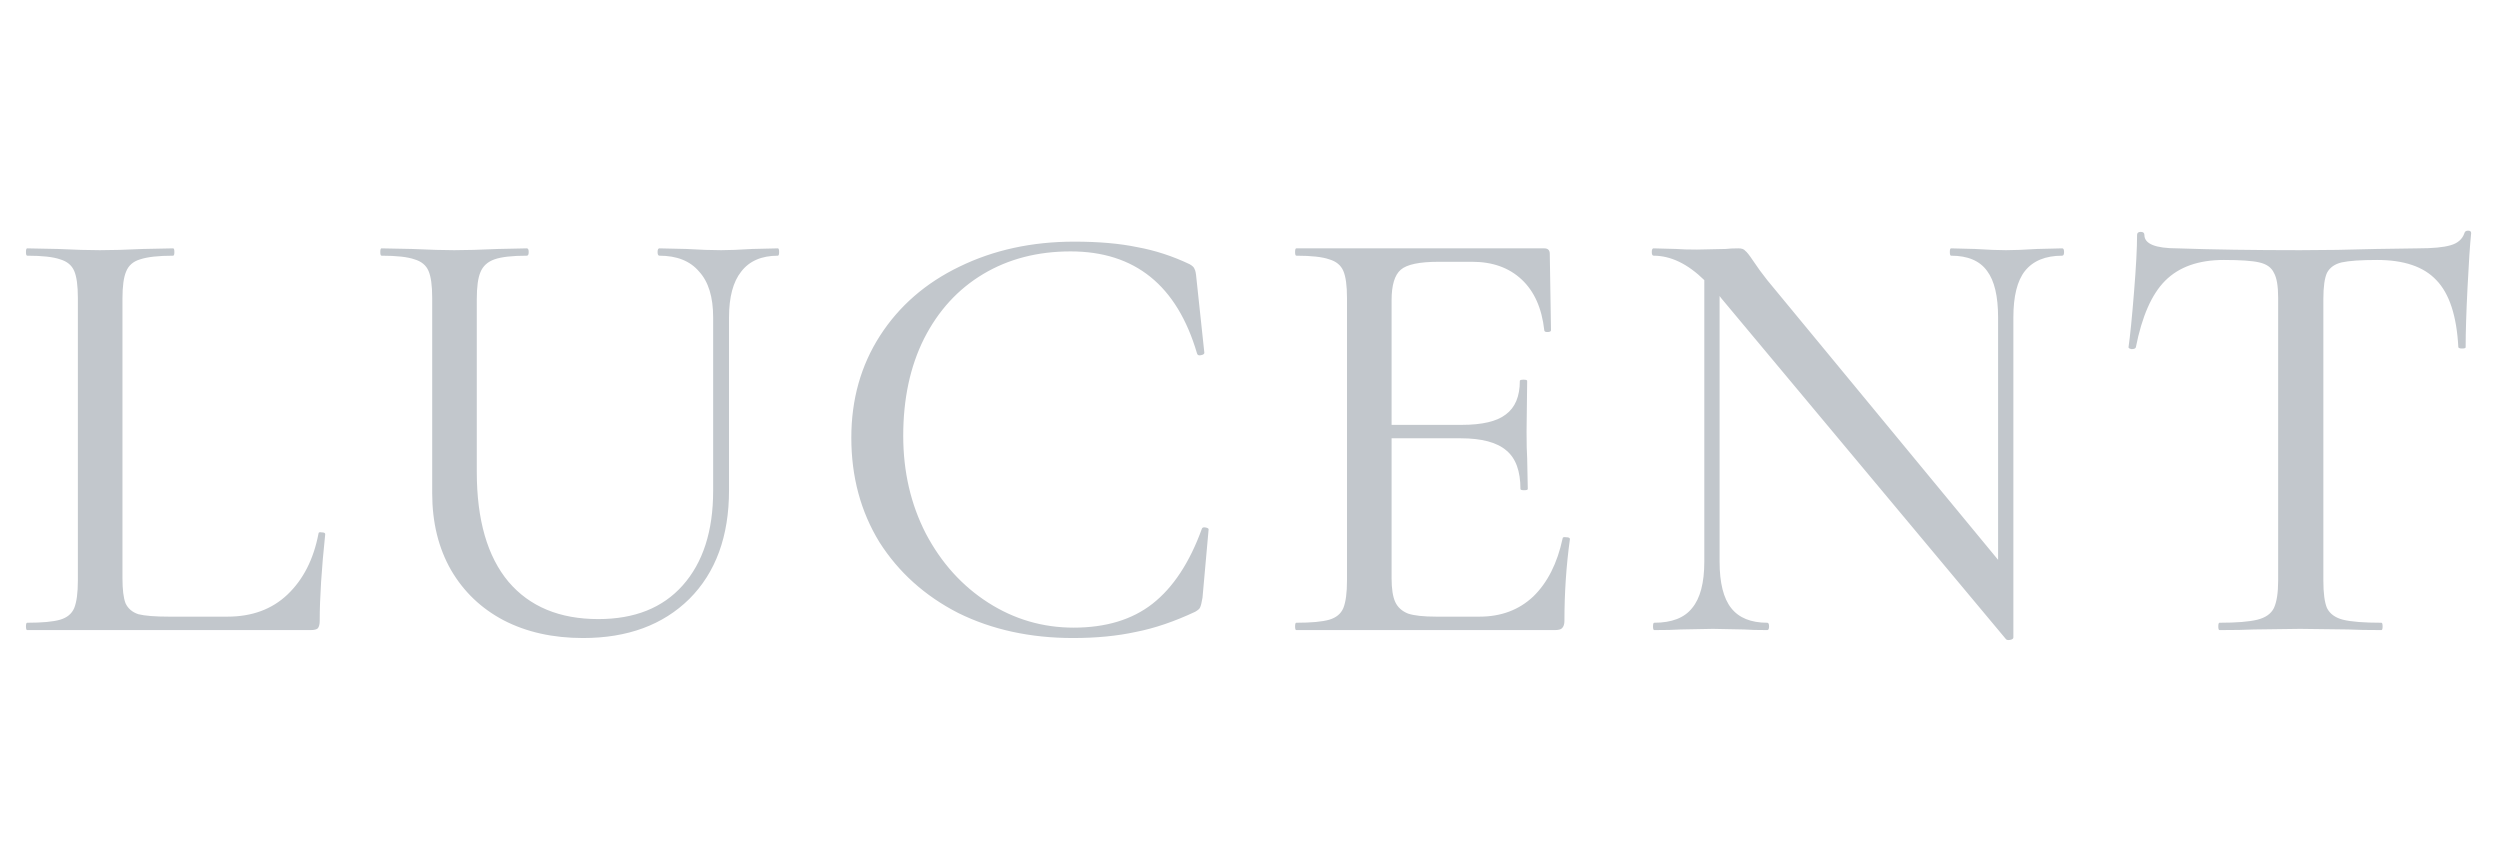 <svg width="123" height="42" viewBox="0 0 123 42" fill="none" xmlns="http://www.w3.org/2000/svg">
<path d="M6.025 28.446C6.025 29.007 6.075 29.417 6.175 29.678C6.295 29.938 6.505 30.119 6.806 30.219C7.126 30.299 7.627 30.339 8.308 30.339H11.193C12.395 30.339 13.377 29.978 14.138 29.257C14.919 28.516 15.43 27.514 15.67 26.252C15.67 26.192 15.72 26.172 15.821 26.192C15.941 26.192 16.001 26.222 16.001 26.282C15.821 27.985 15.73 29.407 15.73 30.549C15.73 30.709 15.7 30.83 15.64 30.91C15.58 30.97 15.46 31 15.28 31H1.337C1.297 31 1.277 30.94 1.277 30.82C1.277 30.7 1.297 30.639 1.337 30.639C2.078 30.639 2.619 30.589 2.959 30.489C3.3 30.389 3.53 30.199 3.651 29.918C3.771 29.618 3.831 29.167 3.831 28.566V14.653C3.831 14.052 3.771 13.611 3.651 13.331C3.53 13.05 3.3 12.86 2.959 12.76C2.619 12.64 2.078 12.58 1.337 12.58C1.297 12.58 1.277 12.52 1.277 12.399C1.277 12.279 1.297 12.219 1.337 12.219L2.839 12.249C3.681 12.289 4.372 12.309 4.913 12.309C5.494 12.309 6.205 12.289 7.046 12.249L8.519 12.219C8.559 12.219 8.579 12.279 8.579 12.399C8.579 12.52 8.559 12.58 8.519 12.58C7.797 12.58 7.257 12.64 6.896 12.76C6.555 12.86 6.325 13.06 6.205 13.361C6.085 13.641 6.025 14.082 6.025 14.683V28.446ZM35.087 15.615C35.087 14.613 34.857 13.862 34.396 13.361C33.955 12.84 33.304 12.58 32.443 12.58C32.383 12.58 32.353 12.52 32.353 12.399C32.353 12.279 32.383 12.219 32.443 12.219L33.765 12.249C34.446 12.289 35.017 12.309 35.478 12.309C35.858 12.309 36.369 12.289 37.01 12.249L38.272 12.219C38.312 12.219 38.333 12.279 38.333 12.399C38.333 12.52 38.312 12.58 38.272 12.58C37.471 12.58 36.87 12.84 36.469 13.361C36.069 13.862 35.868 14.613 35.868 15.615V24.119C35.868 26.382 35.217 28.165 33.915 29.468C32.613 30.75 30.87 31.391 28.687 31.391C27.204 31.391 25.902 31.1 24.78 30.519C23.678 29.938 22.817 29.117 22.196 28.055C21.575 26.973 21.264 25.711 21.264 24.269V14.653C21.264 14.052 21.204 13.611 21.084 13.331C20.964 13.05 20.733 12.86 20.393 12.76C20.052 12.64 19.511 12.58 18.77 12.58C18.73 12.58 18.71 12.52 18.71 12.399C18.71 12.279 18.73 12.219 18.77 12.219L20.273 12.249C21.154 12.289 21.845 12.309 22.346 12.309C22.907 12.309 23.628 12.289 24.51 12.249L25.922 12.219C25.982 12.219 26.012 12.279 26.012 12.399C26.012 12.52 25.982 12.58 25.922 12.58C25.201 12.58 24.67 12.64 24.329 12.76C23.989 12.88 23.759 13.091 23.638 13.391C23.518 13.671 23.458 14.112 23.458 14.713V23.217C23.458 25.581 23.979 27.384 25.02 28.626C26.062 29.848 27.535 30.459 29.438 30.459C31.221 30.459 32.603 29.908 33.585 28.806C34.586 27.684 35.087 26.132 35.087 24.149V15.615ZM52.853 11.889C54.055 11.889 55.087 11.979 55.948 12.159C56.83 12.319 57.691 12.6 58.532 13C58.673 13.08 58.753 13.161 58.773 13.241C58.813 13.301 58.843 13.451 58.863 13.691L59.254 17.358C59.254 17.418 59.194 17.458 59.073 17.478C58.973 17.498 58.913 17.468 58.893 17.387C57.911 14.042 55.838 12.369 52.673 12.369C51.05 12.369 49.618 12.74 48.376 13.481C47.134 14.222 46.162 15.284 45.461 16.666C44.78 18.029 44.439 19.621 44.439 21.444C44.439 23.207 44.81 24.81 45.551 26.252C46.312 27.695 47.334 28.826 48.616 29.648C49.898 30.469 51.3 30.88 52.823 30.88C54.406 30.88 55.698 30.489 56.699 29.708C57.721 28.907 58.532 27.674 59.133 26.012C59.153 25.952 59.214 25.932 59.314 25.952C59.414 25.972 59.464 26.002 59.464 26.042L59.163 29.407C59.123 29.648 59.083 29.808 59.043 29.888C59.023 29.948 58.943 30.018 58.803 30.099C57.781 30.579 56.809 30.91 55.888 31.09C54.967 31.291 53.935 31.391 52.793 31.391C50.689 31.391 48.806 30.98 47.144 30.159C45.501 29.317 44.209 28.155 43.267 26.673C42.346 25.17 41.885 23.458 41.885 21.534C41.885 19.651 42.356 17.979 43.297 16.516C44.239 15.054 45.541 13.922 47.204 13.12C48.886 12.299 50.77 11.889 52.853 11.889ZM76.88 26.493C76.88 26.433 76.94 26.412 77.06 26.433C77.18 26.433 77.24 26.462 77.24 26.523C77.06 27.825 76.97 29.167 76.97 30.549C76.97 30.709 76.93 30.83 76.85 30.91C76.79 30.97 76.669 31 76.489 31H63.778C63.738 31 63.718 30.94 63.718 30.82C63.718 30.7 63.738 30.639 63.778 30.639C64.519 30.639 65.06 30.589 65.401 30.489C65.741 30.389 65.972 30.199 66.092 29.918C66.212 29.618 66.272 29.167 66.272 28.566V14.653C66.272 14.052 66.212 13.611 66.092 13.331C65.972 13.05 65.741 12.86 65.401 12.76C65.06 12.64 64.519 12.58 63.778 12.58C63.738 12.58 63.718 12.52 63.718 12.399C63.718 12.279 63.738 12.219 63.778 12.219H75.978C76.159 12.219 76.249 12.309 76.249 12.489L76.309 16.246C76.309 16.306 76.249 16.336 76.129 16.336C76.028 16.336 75.978 16.306 75.978 16.246C75.858 15.164 75.487 14.332 74.866 13.752C74.245 13.171 73.434 12.88 72.432 12.88H70.78C69.838 12.88 69.217 13.01 68.917 13.271C68.616 13.531 68.466 14.032 68.466 14.773V20.903H71.922C72.923 20.903 73.644 20.733 74.085 20.392C74.546 20.052 74.776 19.501 74.776 18.74C74.776 18.7 74.836 18.68 74.957 18.68C75.077 18.68 75.137 18.7 75.137 18.74L75.107 21.234C75.107 21.815 75.117 22.256 75.137 22.556L75.167 24.059C75.167 24.099 75.107 24.119 74.987 24.119C74.866 24.119 74.806 24.099 74.806 24.059C74.806 23.177 74.576 22.546 74.115 22.165C73.654 21.765 72.903 21.564 71.862 21.564H68.466V28.446C68.466 28.967 68.526 29.357 68.646 29.618C68.766 29.878 68.977 30.069 69.277 30.189C69.578 30.289 70.038 30.339 70.659 30.339H72.793C73.855 30.339 74.736 30.008 75.437 29.347C76.138 28.666 76.619 27.715 76.88 26.493ZM101.461 12.219C101.522 12.219 101.552 12.279 101.552 12.399C101.552 12.52 101.522 12.58 101.461 12.58C100.64 12.58 100.029 12.83 99.628 13.331C99.248 13.812 99.058 14.573 99.058 15.615V31.361C99.058 31.421 99.007 31.461 98.907 31.481C98.807 31.501 98.737 31.491 98.697 31.451L84.694 14.683L84.604 14.563V27.634C84.604 28.676 84.794 29.437 85.175 29.918C85.555 30.399 86.146 30.639 86.948 30.639C87.008 30.639 87.038 30.7 87.038 30.82C87.038 30.94 87.008 31 86.948 31C86.467 31 86.086 30.99 85.806 30.97L84.273 30.94L82.68 30.97C82.38 30.99 81.949 31 81.388 31C81.348 31 81.328 30.94 81.328 30.82C81.328 30.7 81.348 30.639 81.388 30.639C82.25 30.639 82.871 30.399 83.251 29.918C83.652 29.437 83.852 28.676 83.852 27.634V13.782C83.031 12.98 82.2 12.58 81.358 12.58C81.298 12.58 81.268 12.52 81.268 12.399C81.268 12.279 81.298 12.219 81.358 12.219L82.47 12.249C82.71 12.269 83.051 12.279 83.492 12.279L84.904 12.249C85.064 12.229 85.275 12.219 85.535 12.219C85.695 12.219 85.806 12.259 85.866 12.339C85.946 12.399 86.066 12.55 86.226 12.79C86.467 13.151 86.707 13.481 86.948 13.782L98.306 27.544V15.615C98.306 14.573 98.126 13.812 97.765 13.331C97.405 12.83 96.814 12.58 95.992 12.58C95.952 12.58 95.932 12.52 95.932 12.399C95.932 12.279 95.952 12.219 95.992 12.219L97.164 12.249C97.805 12.289 98.316 12.309 98.697 12.309C99.078 12.309 99.588 12.289 100.229 12.249L101.461 12.219ZM109.411 12.79C108.169 12.79 107.207 13.13 106.526 13.812C105.865 14.473 105.384 15.565 105.084 17.087C105.064 17.147 104.993 17.177 104.873 17.177C104.773 17.157 104.723 17.127 104.723 17.087C104.803 16.526 104.893 15.625 104.993 14.383C105.094 13.14 105.144 12.199 105.144 11.558C105.144 11.458 105.204 11.408 105.324 11.408C105.444 11.408 105.504 11.458 105.504 11.558C105.504 11.999 106.045 12.219 107.127 12.219C108.85 12.279 110.863 12.309 113.167 12.309C114.349 12.309 115.601 12.289 116.923 12.249L118.967 12.219C119.688 12.219 120.219 12.169 120.559 12.069C120.92 11.969 121.15 11.768 121.25 11.468C121.27 11.388 121.33 11.348 121.431 11.348C121.531 11.348 121.581 11.388 121.581 11.468C121.521 12.049 121.461 12.95 121.401 14.172C121.34 15.374 121.31 16.346 121.31 17.087C121.31 17.127 121.25 17.147 121.13 17.147C121.03 17.147 120.97 17.127 120.95 17.087C120.87 15.544 120.509 14.443 119.868 13.782C119.247 13.12 118.275 12.79 116.953 12.79C116.152 12.79 115.571 12.83 115.21 12.91C114.87 12.99 114.629 13.161 114.489 13.421C114.369 13.681 114.309 14.112 114.309 14.713V28.566C114.309 29.187 114.369 29.638 114.489 29.918C114.629 30.199 114.89 30.389 115.27 30.489C115.671 30.589 116.302 30.639 117.164 30.639C117.204 30.639 117.224 30.7 117.224 30.82C117.224 30.94 117.204 31 117.164 31C116.482 31 115.942 30.99 115.541 30.97L113.167 30.94L110.883 30.97C110.483 30.99 109.922 31 109.2 31C109.16 31 109.14 30.94 109.14 30.82C109.14 30.7 109.16 30.639 109.2 30.639C110.042 30.639 110.663 30.589 111.063 30.489C111.464 30.389 111.735 30.199 111.875 29.918C112.015 29.618 112.085 29.167 112.085 28.566V14.653C112.085 14.072 112.015 13.661 111.875 13.421C111.755 13.161 111.514 12.99 111.154 12.91C110.813 12.83 110.232 12.79 109.411 12.79Z" fill="#C2C7CC"/>
</svg>
